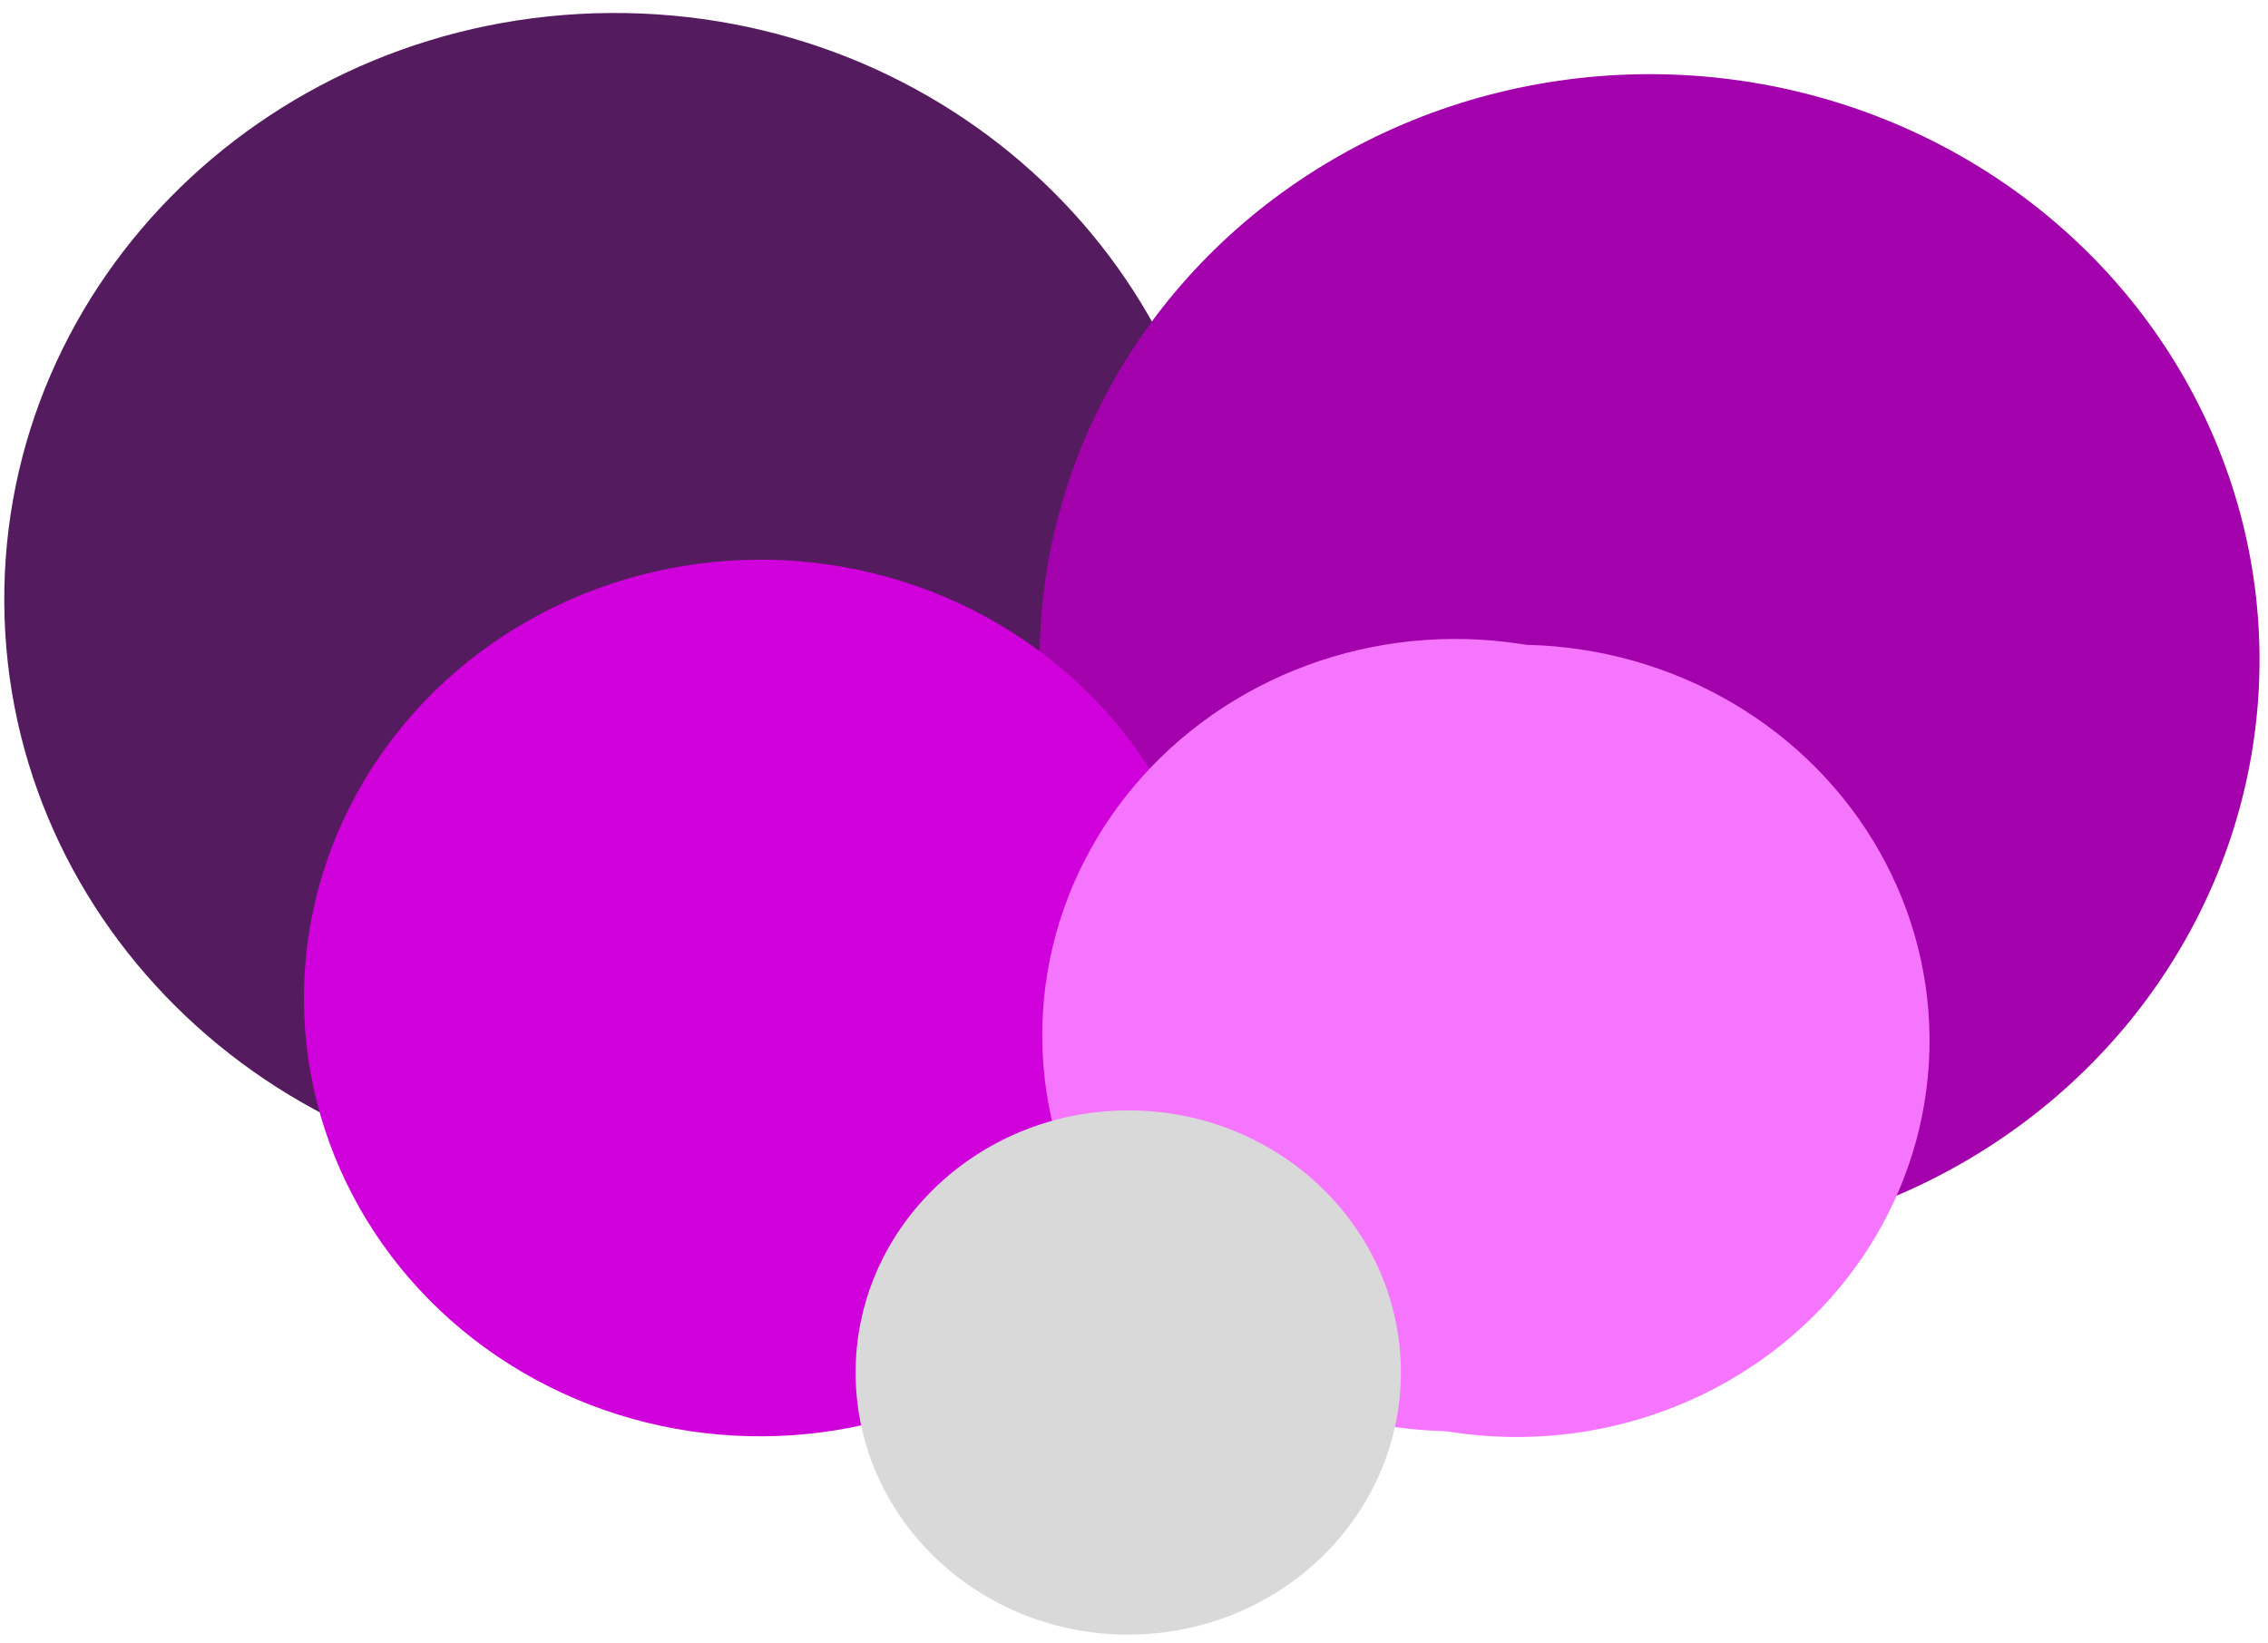 <svg width="1594" height="1155" viewBox="0 0 1594 1155" fill="none" xmlns="http://www.w3.org/2000/svg">
<path d="M860.45 417.782C862.113 645.203 671.518 830.968 434.743 832.7C197.968 834.431 4.675 651.474 3.012 424.053C1.348 196.632 191.944 10.867 428.719 9.136C665.494 7.404 858.787 190.361 860.45 417.782Z" fill="#541B5E"/>
<ellipse cx="1159.32" cy="463.918" rx="428.73" ry="411.793" transform="rotate(-0.419 1159.32 463.918)" fill="#A301AB"/>
<ellipse cx="534.35" cy="701.383" rx="320.754" ry="308.051" transform="rotate(-0.419 534.35 701.383)" fill="#D000DA"/>
<ellipse cx="1022.56" cy="727.457" rx="290.055" ry="278.41" transform="rotate(-0.419 1022.56 727.457)" fill="#F675FF"/>
<ellipse cx="1066.08" cy="731.525" rx="290.055" ry="278.41" transform="rotate(-0.419 1066.08 731.525)" fill="#F675FF"/>
<ellipse cx="792.948" cy="964.593" rx="191.605" ry="184.195" transform="rotate(-0.419 792.948 964.593)" fill="#D9D9D9"/>
</svg>
